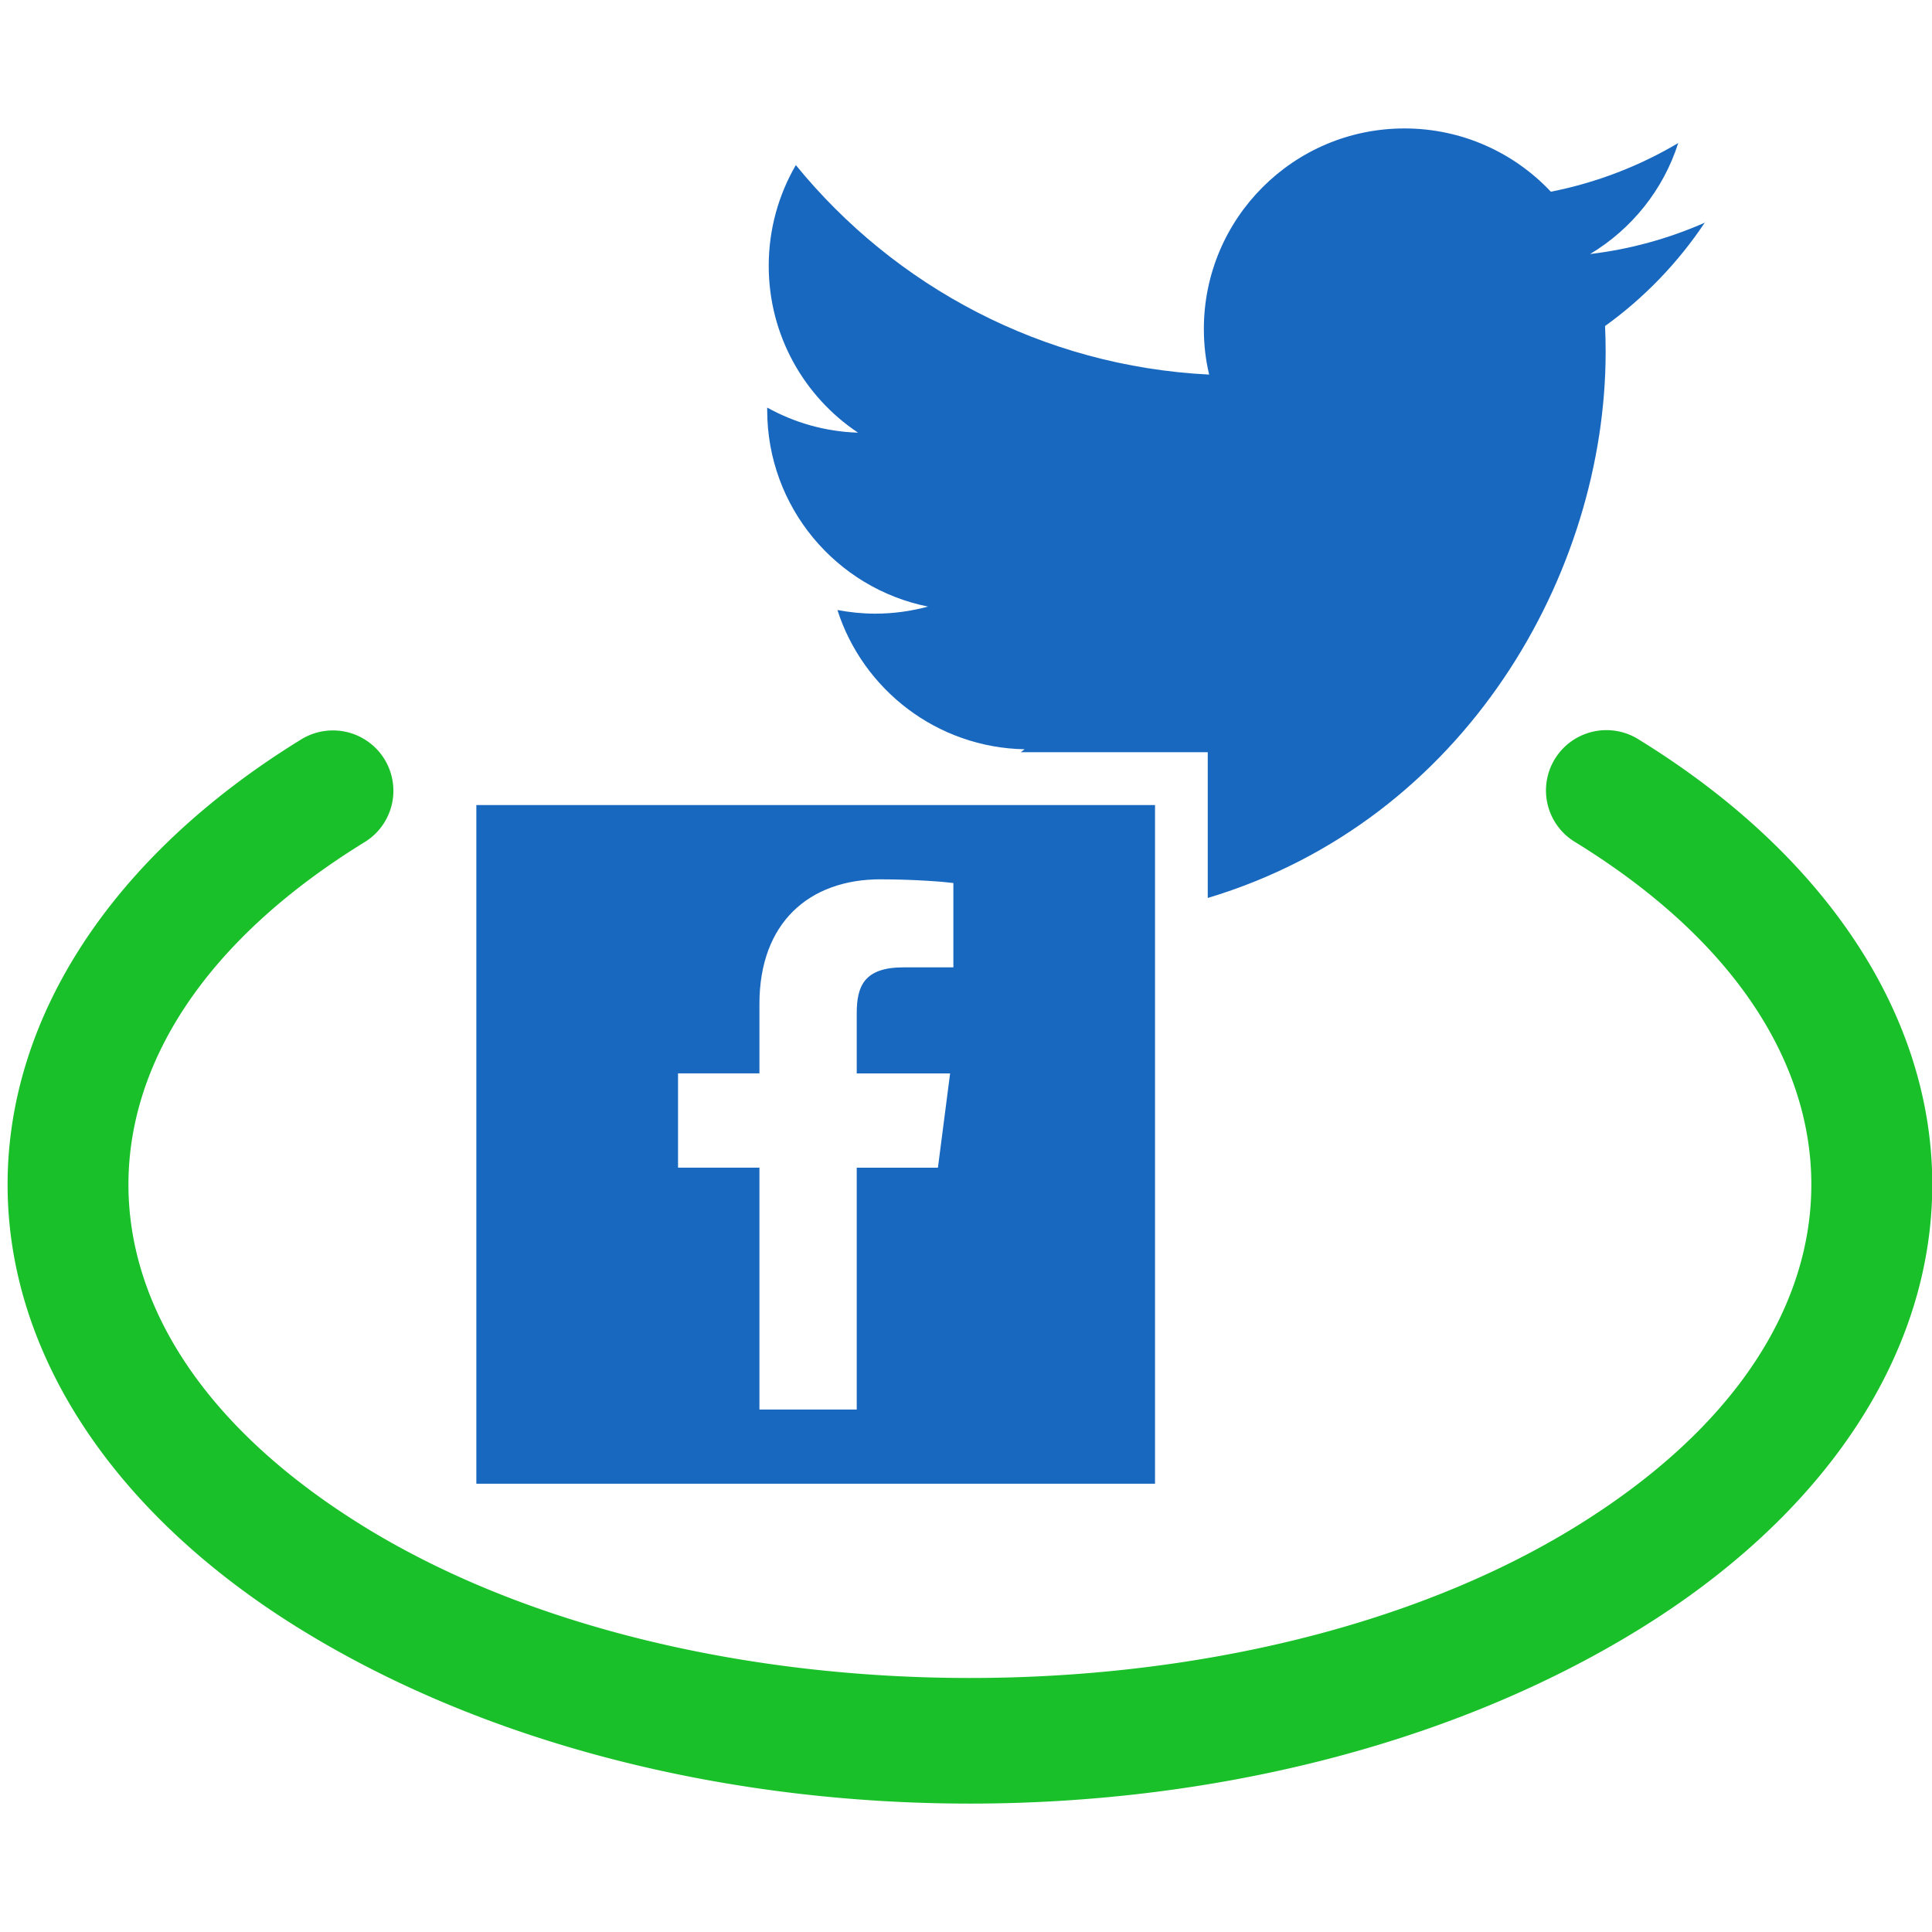 <?xml version="1.0" ?><svg enable-background="new 0 0 515.91 728.5" height="512" id="Layer_1" version="1.1" viewBox="0 0 512 512" width="512" xml:space="preserve" xmlns="http://www.w3.org/2000/svg" xmlns:cc="http://creativecommons.org/ns#" xmlns:dc="http://purl.org/dc/elements/1.1/" xmlns:inkscape="http://www.inkscape.org/namespaces/inkscape" xmlns:rdf="http://www.w3.org/1999/02/22-rdf-syntax-ns#" xmlns:sodipodi="http://sodipodi.sourceforge.net/DTD/sodipodi-0.dtd" xmlns:svg="http://www.w3.org/2000/svg"><defs id="defs7"/><g id="g5785" transform="matrix(1,0,0,1,-8274.155,218.082)"><path d="m 8400.39,-4.732 0,179.857 179.857,0 0,-179.857 -179.857,0 z m 107.142,19.684 c 9.137,0 16.99,0.669 19.277,0.977 l 0,22.35 -13.228,0 c -10.368,0 -12.383,4.931 -12.383,12.164 l 0,15.939 24.744,0 -3.227,24.986 -21.516,0 0,64.087 0,0 -25.786,0 0,-64.098 -21.571,0 0,-24.985 21.571,0 0,-18.421 c 0,-21.376 13.05,-33.009 32.121,-33.009 z" id="path5690" style="fill:#1968c0;fill-opacity:1;fill-rule:nonzero;stroke:none"/><path d="m 8646.335,-184.043 c -29.331,0 -53.145,23.806 -53.145,53.145 0,4.174 0.473,8.23 1.405,12.084 -44.18,-2.202 -83.333,-23.371 -109.538,-55.518 -4.555,7.85 -7.182,16.963 -7.182,26.698 0,18.441 9.412,34.711 23.669,44.215 -8.696,-0.264 -16.891,-2.666 -24.075,-6.651 l 0,0.656 c 0,25.736 18.31,47.222 42.623,52.084 -4.448,1.206 -9.157,1.874 -13.989,1.874 -3.442,0 -6.777,-0.356 -10.023,-0.968 6.762,21.112 26.386,36.482 49.617,36.908 -0.338,0.265 -0.689,0.52 -1.03,0.781 l 49.554,0 c 10e-5,12.875 0,25.75 0,38.626 68.546,-20.577 105.448,-86.354 105.448,-144.698 0,-2.324 -0.047,-4.586 -0.156,-6.87 10.365,-7.458 19.325,-16.768 26.417,-27.385 -9.501,4.179 -19.698,7.036 -30.382,8.306 10.964,-6.563 19.414,-17.008 23.357,-29.414 -10.287,6.103 -21.658,10.507 -33.755,12.896 -9.702,-10.318 -23.508,-16.768 -38.813,-16.768 z m 79.593,24.98 c 0.051,-0.022 0.105,-0.04 0.156,-0.062 l -0.062,-0.062 c -0.029,0.044 -0.065,0.081 -0.094,0.125 z" id="path5694" style="fill:#1968c0;fill-opacity:1"/><path d="m 8362.42,-24.51 a 16.018,15.985 0 0 0 -8.657,2.511 c -49.963,30.814 -77.597,73.541 -77.597,117.844 0,44.303 27.634,87.008 77.597,117.822 99.926,61.629 254.921,61.629 354.847,0 49.963,-30.814 77.618,-73.52 77.618,-117.822 -10e-5,-44.303 -27.655,-87.029 -77.618,-117.844 A 16.018,15.985 0 1 0 8691.785,5.196 c 43.377,26.753 62.393,59.501 62.393,90.649 0,31.148 -19.016,63.875 -62.393,90.628 -86.754,53.505 -234.423,53.505 -321.177,0 -43.377,-26.753 -62.414,-59.48 -62.414,-90.628 0,-31.148 19.037,-63.896 62.414,-90.649 a 16.018,15.985 0 0 0 -8.188,-29.706 z" id="path5696" style="font-size:medium;font-style:normal;font-variant:normal;font-weight:normal;font-stretch:normal;text-indent:0;text-align:start;text-decoration:none;line-height:normal;letter-spacing:normal;word-spacing:normal;text-transform:none;direction:ltr;block-progression:tb;writing-mode:lr-tb;text-anchor:start;baseline-shift:baseline;color:#000000;fill:#19c029;fill-opacity:1;stroke:none;stroke-width:46.945;marker:none;visibility:visible;display:inline;overflow:visible;enable-background:accumulate;font-family:Sans;-inkscape-font-specification:Sans"/></g></svg>